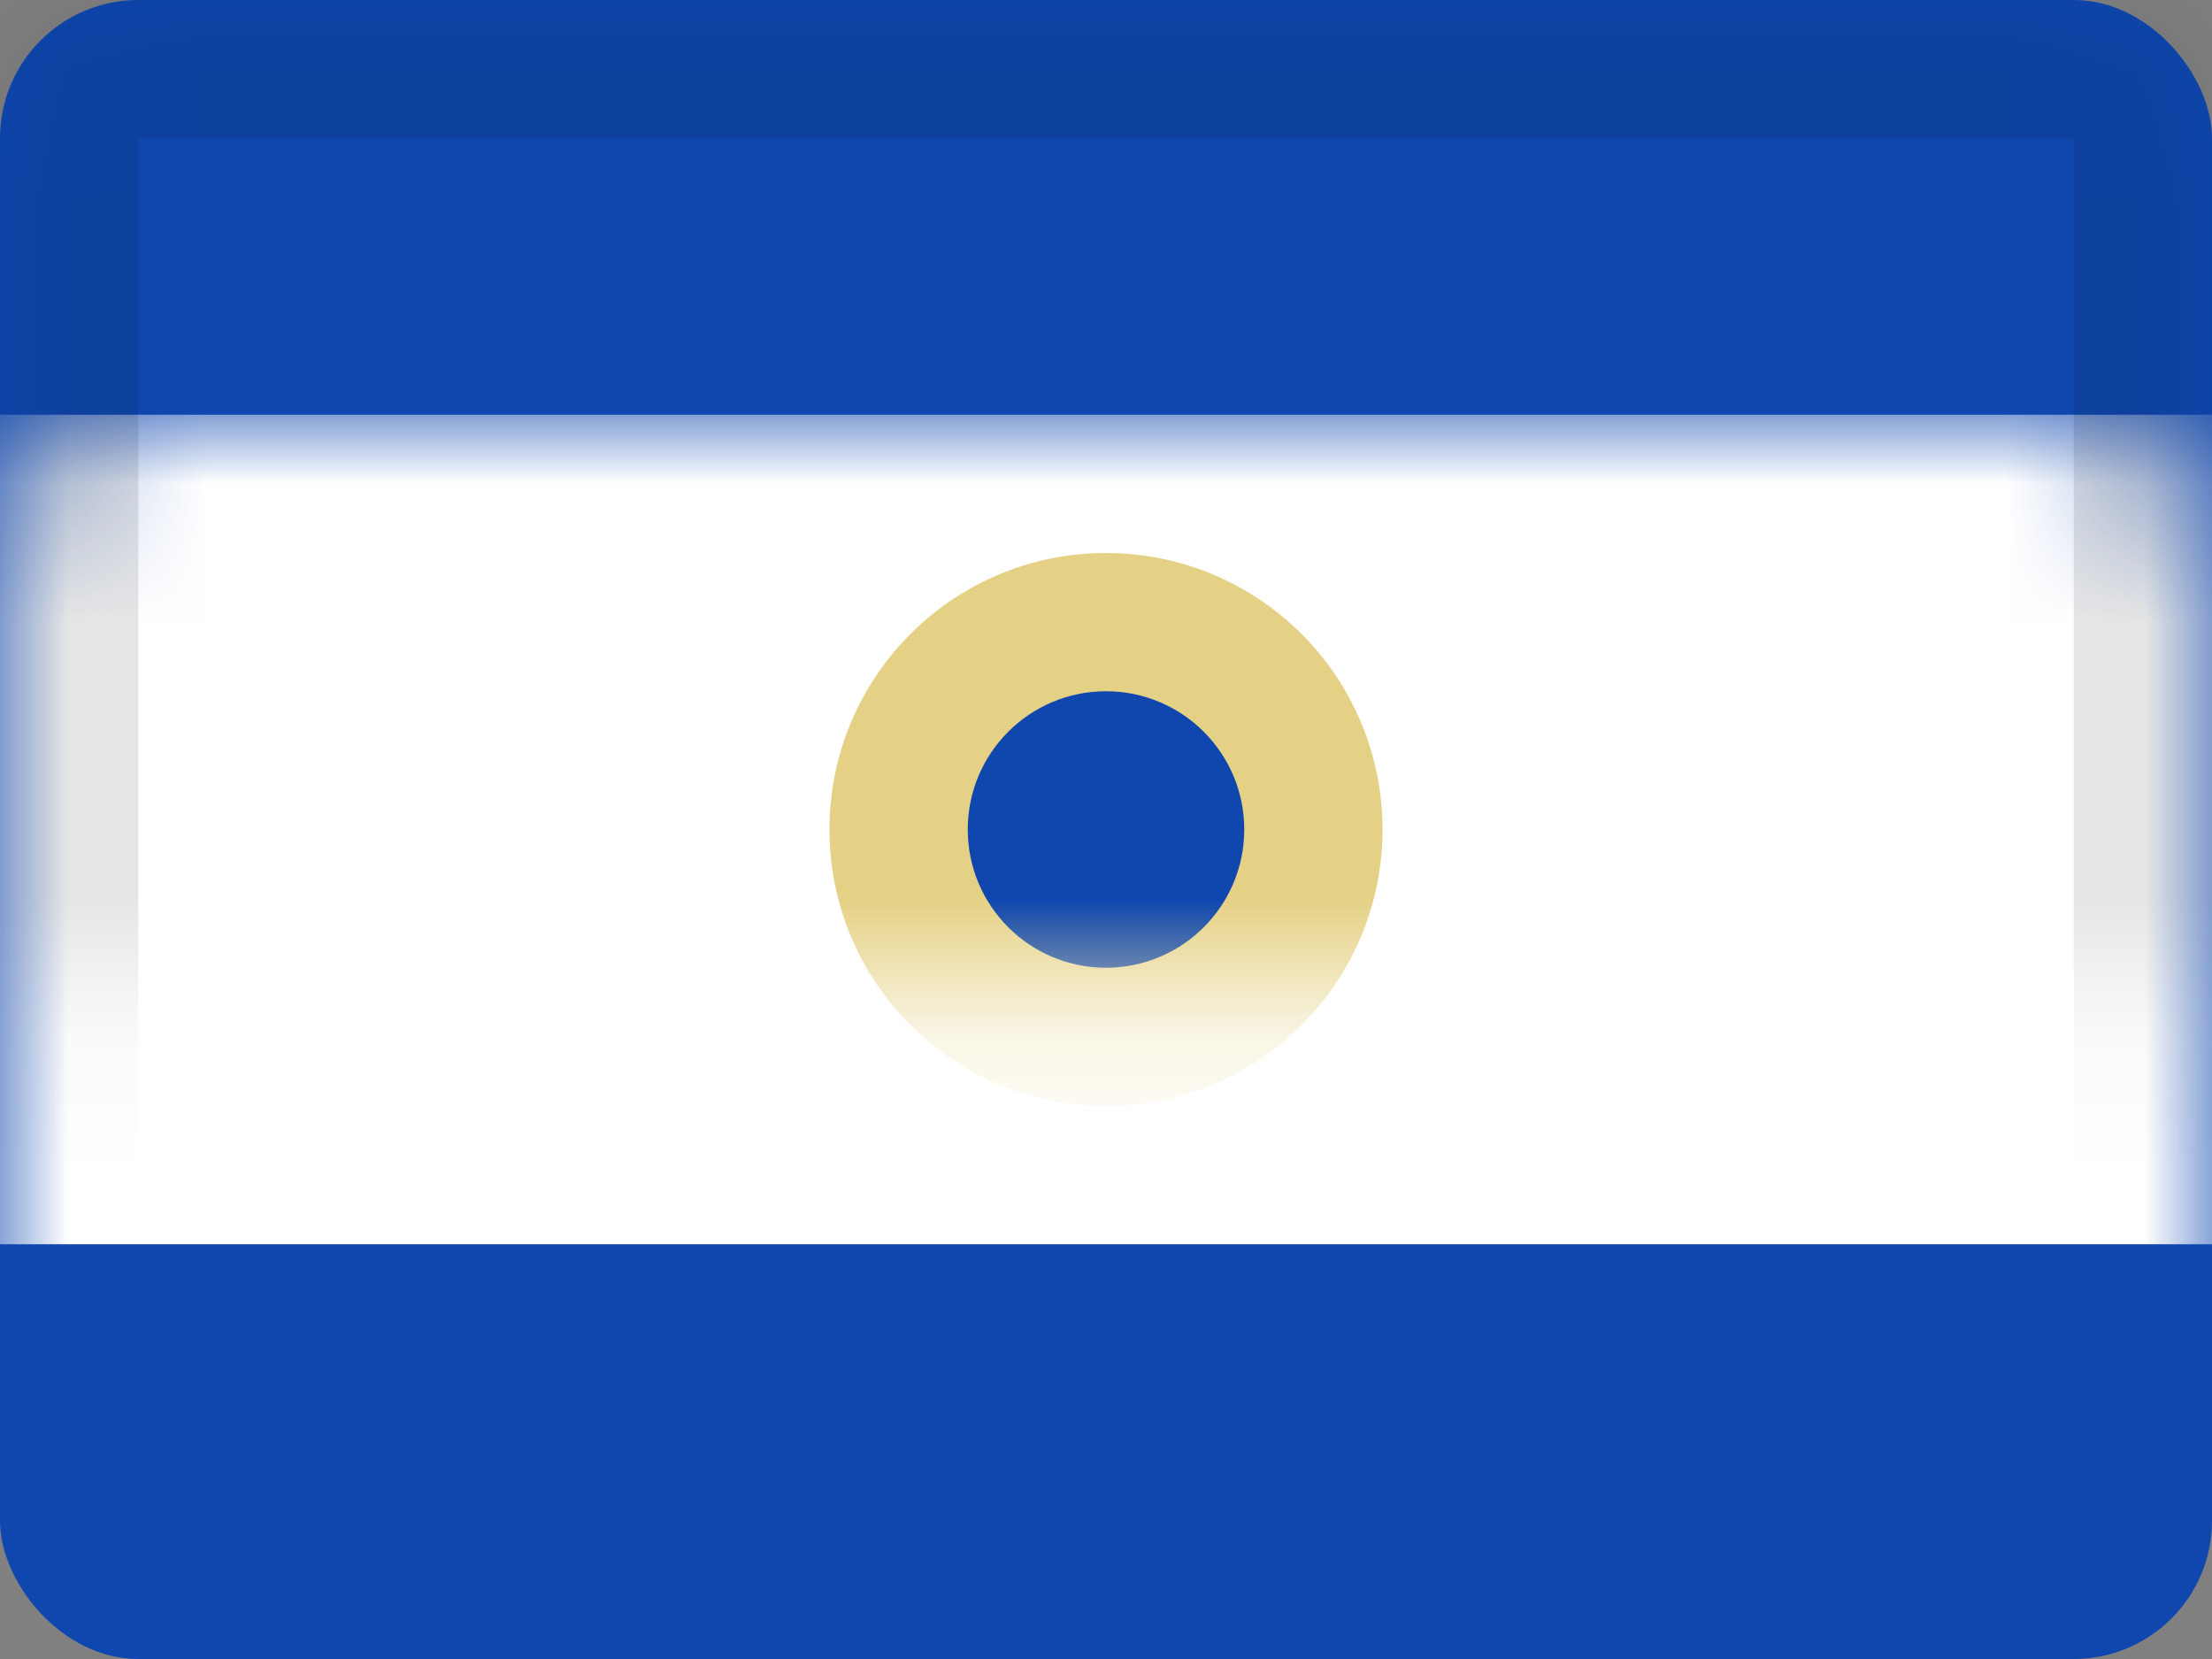 <svg xmlns="http://www.w3.org/2000/svg" xmlns:xlink="http://www.w3.org/1999/xlink" viewBox="0 0 16 12">
  <rect x="0" y="0" width="16" height="12" fill="#808080" stroke="none"/>
  <defs>
    <rect id="path-1" width="16" height="12" rx="1"/>
  </defs>
  <g id="SV" fill="none" fill-rule="evenodd">
    <g id="El-Salvador">
      <mask id="mask-2" fill="white">
        <use xlink:href="#path-1"/>
      </mask>
      <use id="Rectangle-77" fill="#0F47AF" xlink:href="#path-1"/>
      <rect id="Rectangle-119-Copy-3" width="16" height="6" y="3" fill="#FFFFFF" mask="url(#mask-2)"/>
      <path id="Oval-16" fill="#E5D185" fill-rule="nonzero" d="M8,8 C6.895,8 6,7.105 6,6 C6,4.895 6.895,4 8,4 C9.105,4 10,4.895 10,6 C10,7.105 9.105,8 8,8 Z" mask="url(#mask-2)"/>
      <circle id="Oval-16-Copy" cx="8" cy="6" r="1" fill="#0F47AF" mask="url(#mask-2)"/>
      <g id="Overlay" stroke="#000000" stroke-opacity=".1" mask="url(#mask-2)">
        <rect width="15" height="11" x=".5" y=".5" style="mix-blend-mode:multiply"/>
      </g>
    </g>
  </g>
</svg>
